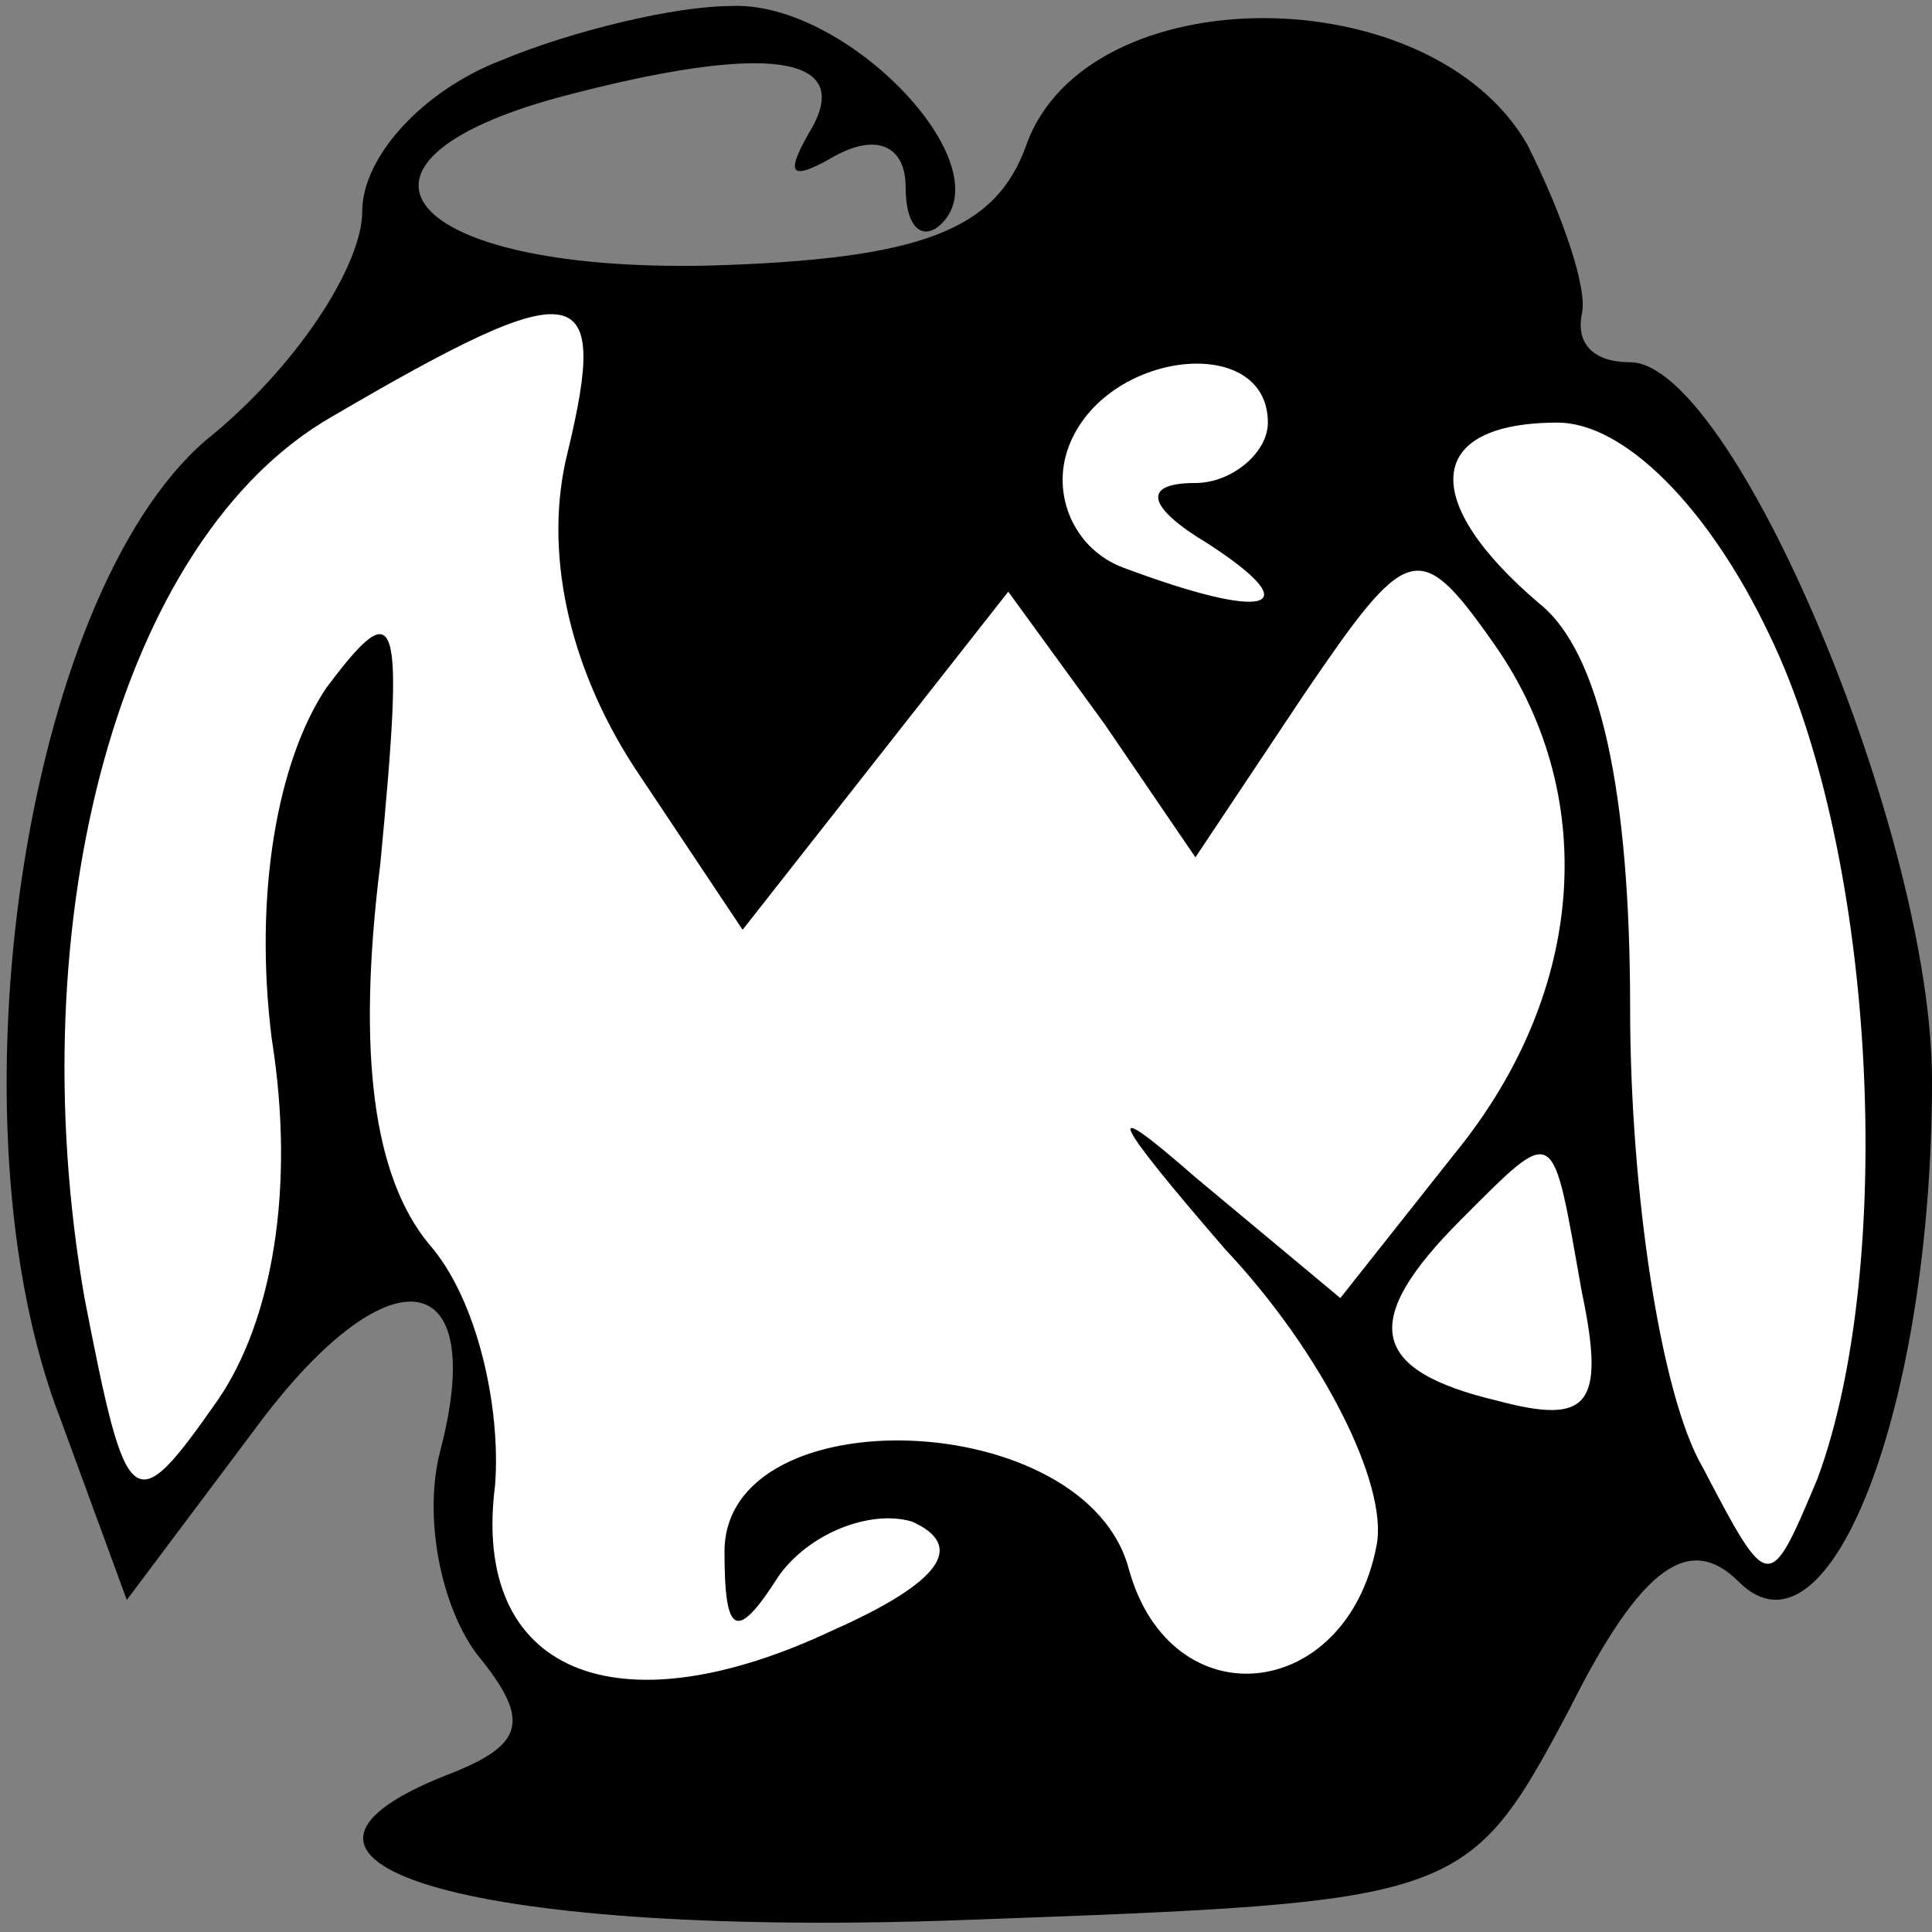 <?xml version="1.0" standalone="no"?>
<!DOCTYPE svg PUBLIC "-//W3C//DTD SVG 20010904//EN"
 "http://www.w3.org/TR/2001/REC-SVG-20010904/DTD/svg10.dtd">
<svg version="1.0" xmlns="http://www.w3.org/2000/svg"
 width="32pt" height="32pt" viewBox="0 0 32 32"
 preserveAspectRatio="xMidYMid meet">
<rect x="0" y="0" width="32" height="32" fill="#808080" stroke="none"/>
<g transform="translate(0,32) scale(0.1,-0.1)"
fill="#000000" stroke="none">
<path fill="#000000" stroke="none" d="M83 310 c-13 -5 -23 -16 -23 -25 0 -9
-11 -26 -26 -38 -30 -26 -43 -113 -24 -162 l11 -30 21 28 c22 30 39 28 31 -3
-3 -11 0 -26 6 -34 9 -11 8 -15 -5 -20 -38 -15 6 -27 86 -24 82 3 83 3 100 35
12 24 20 29 28 21 15 -15 32 29 32 83 0 41 -33 119 -50 119 -6 0 -9 3 -8 8 1
4 -3 16 -9 28 -16 28 -73 28 -83 0 -5 -14 -17 -19 -53 -20 -50 -1 -65 17 -24
28 34 9 49 7 41 -6 -4 -7 -3 -8 4 -4 7 4 12 2 12 -5 0 -7 3 -9 6 -6 10 10 -16
37 -35 36 -9 0 -26 -4 -38 -9z"/>
<path fill="#ffffff" stroke="none" d="M94 245 c-4 -16 0 -35 11 -52 l18 -27
22 28 22 28 16 -22 15 -22 18 27 c17 25 19 26 31 9 18 -25 16 -58 -6 -85 l-19
-24 -24 20 c-16 14 -14 10 5 -12 16 -17 27 -39 25 -49 -5 -26 -34 -29 -41 -4
-7 27 -67 29 -67 3 0 -14 2 -15 9 -4 5 7 15 11 22 9 9 -4 5 -10 -13 -18 -36
-17 -60 -7 -56 24 1 13 -3 31 -11 40 -9 11 -12 31 -8 63 4 42 3 45 -9 29 -8
-12 -12 -34 -9 -58 4 -25 0 -47 -9 -60 -14 -20 -15 -19 -22 17 -11 63 6 126
41 146 41 24 46 23 39 -6z"/>
<path fill="#ffffff" stroke="none" d="M210 250 c0 -5 -6 -10 -12 -10 -9 0 -8
-4 2 -10 17 -11 10 -13 -14 -4 -8 3 -12 12 -9 20 6 16 33 19 33 4z"/>
<path fill="#ffffff" stroke="none" d="M293 215 c18 -37 21 -105 8 -140 -8
-19 -8 -19 -19 2 -7 12 -12 46 -12 76 0 36 -5 59 -15 67 -20 17 -19 30 3 30
11 0 25 -14 35 -35z"/>
<path fill="#ffffff" stroke="none" d="M262 106 c4 -19 1 -22 -14 -18 -21 5
-23 13 -6 30 16 16 15 16 20 -12z"/>
</g>
</svg>
